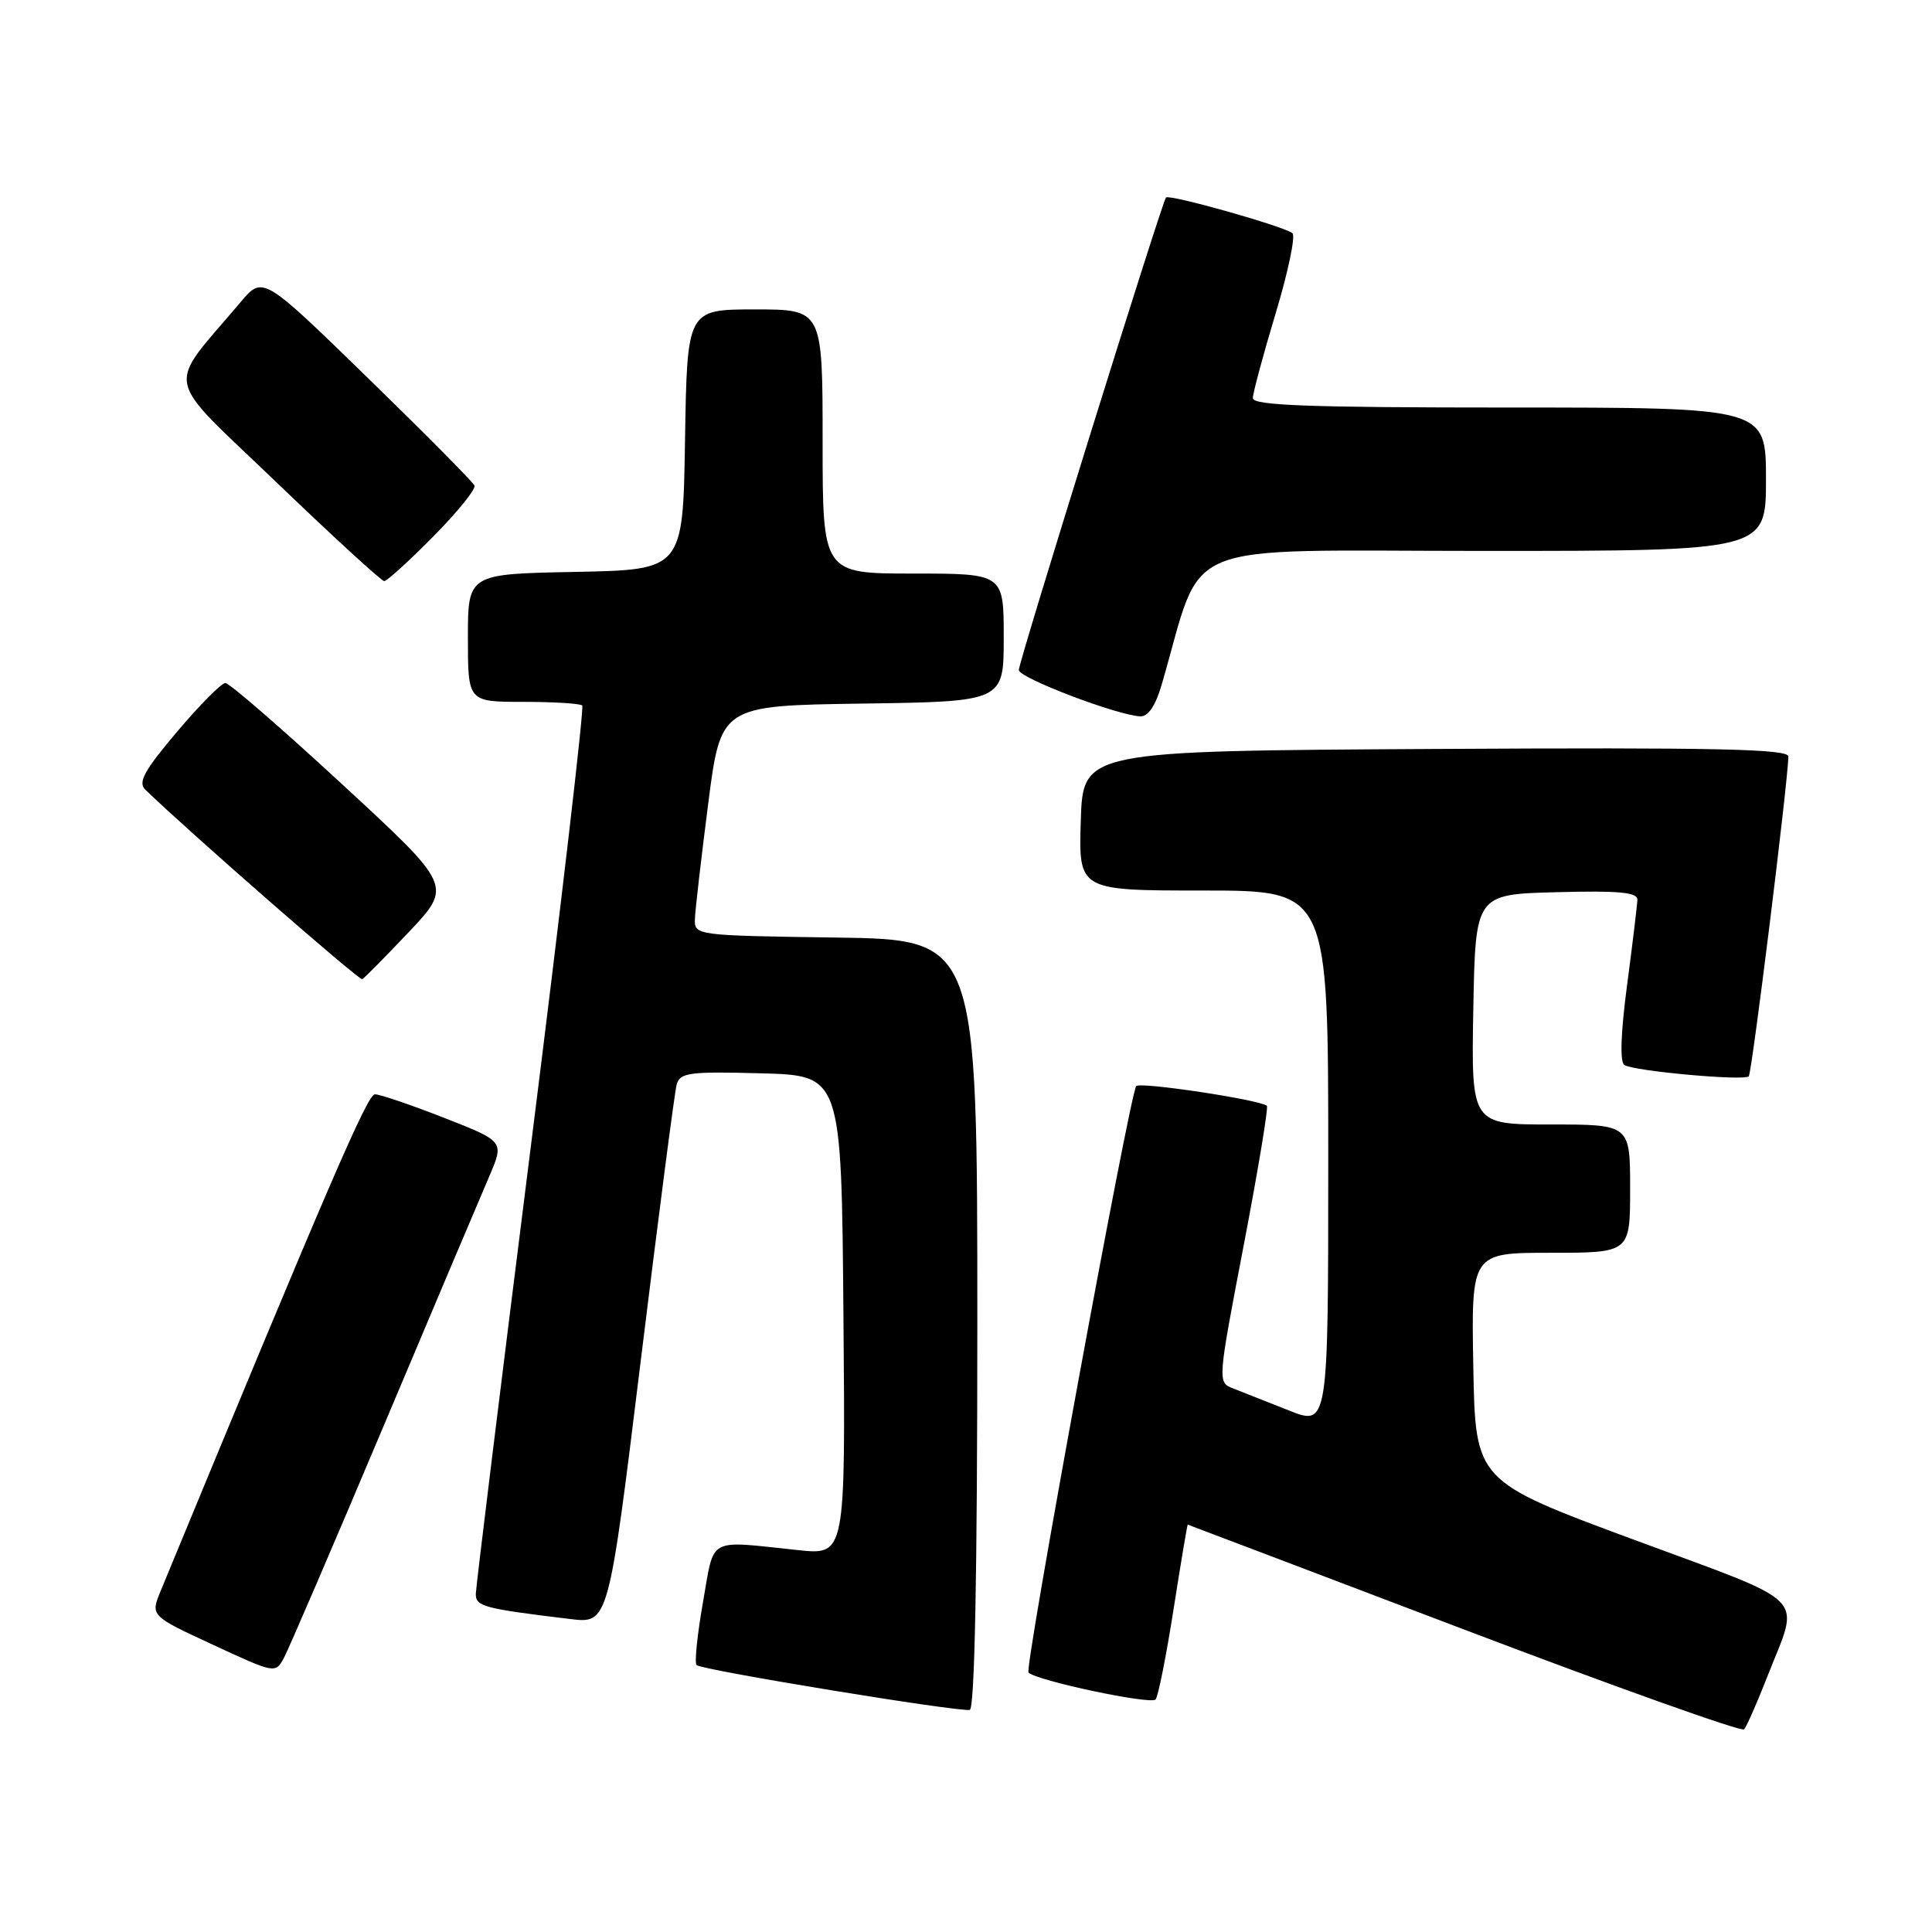<?xml version="1.0" encoding="UTF-8" standalone="no"?>
<!DOCTYPE svg PUBLIC "-//W3C//DTD SVG 1.1//EN" "http://www.w3.org/Graphics/SVG/1.1/DTD/svg11.dtd" >
<svg xmlns="http://www.w3.org/2000/svg" xmlns:xlink="http://www.w3.org/1999/xlink" version="1.1" viewBox="0 0 256 256">
 <g >
 <path fill="currentColor"
d=" M 234.25 221.98 C 238.50 211.14 240.11 212.76 216.50 204.02 C 195.50 196.24 195.50 196.24 195.22 181.12 C 194.95 166.00 194.95 166.00 205.47 166.00 C 216.00 166.00 216.00 166.00 216.00 157.50 C 216.00 149.00 216.00 149.00 205.47 149.00 C 194.95 149.00 194.95 149.00 195.22 133.75 C 195.50 118.50 195.50 118.50 206.25 118.22 C 214.50 118.00 216.99 118.23 216.96 119.22 C 216.94 119.92 216.33 125.00 215.60 130.50 C 214.76 136.85 214.62 140.73 215.24 141.12 C 216.49 141.93 231.08 143.25 231.72 142.62 C 232.13 142.20 236.89 103.82 236.97 100.24 C 236.99 99.24 227.33 99.03 190.25 99.24 C 143.50 99.50 143.50 99.50 143.21 108.75 C 142.92 118.00 142.92 118.00 159.46 118.00 C 176.00 118.00 176.00 118.00 176.00 153.49 C 176.00 188.97 176.00 188.97 170.75 186.88 C 167.86 185.74 164.56 184.43 163.41 183.98 C 161.32 183.17 161.32 183.17 164.79 165.05 C 166.70 155.08 168.08 146.75 167.87 146.53 C 167.07 145.74 150.93 143.30 150.55 143.92 C 149.61 145.44 135.73 221.06 136.28 221.62 C 137.36 222.70 152.47 225.90 153.12 225.19 C 153.46 224.81 154.53 219.44 155.50 213.25 C 156.47 207.06 157.32 202.01 157.38 202.02 C 157.45 202.04 173.93 208.29 194.00 215.92 C 214.07 223.55 230.77 229.50 231.10 229.15 C 231.43 228.79 232.85 225.57 234.25 221.98 Z  M 129.50 175.42 C 129.50 124.50 129.50 124.50 110.75 124.23 C 92.08 123.96 92.00 123.95 92.08 121.73 C 92.13 120.50 92.92 113.65 93.84 106.50 C 95.51 93.50 95.51 93.50 114.25 93.23 C 133.00 92.96 133.00 92.96 133.00 84.48 C 133.00 76.00 133.00 76.00 121.00 76.00 C 109.00 76.00 109.00 76.00 109.00 58.50 C 109.00 41.00 109.00 41.00 100.02 41.00 C 91.05 41.00 91.05 41.00 90.77 58.25 C 90.50 75.50 90.50 75.50 76.25 75.78 C 62.00 76.05 62.00 76.05 62.00 84.53 C 62.00 93.00 62.00 93.00 69.33 93.00 C 73.37 93.00 76.88 93.22 77.15 93.48 C 77.41 93.75 74.36 119.96 70.36 151.73 C 66.36 183.50 63.07 210.25 63.05 211.16 C 63.00 212.86 64.03 213.14 75.57 214.53 C 80.63 215.14 80.63 215.14 84.90 180.32 C 87.25 161.17 89.39 144.70 89.66 143.72 C 90.10 142.13 91.30 141.96 100.83 142.22 C 111.50 142.50 111.50 142.50 111.76 174.28 C 112.03 206.06 112.03 206.06 105.76 205.40 C 93.56 204.12 94.70 203.50 93.15 212.30 C 92.39 216.60 92.01 220.34 92.30 220.63 C 92.95 221.29 127.12 226.88 128.50 226.57 C 129.15 226.41 129.50 208.54 129.50 175.42 Z  M 50.81 189.00 C 57.42 173.32 63.73 158.42 64.83 155.87 C 66.82 151.24 66.82 151.24 58.85 148.12 C 54.46 146.40 50.34 145.00 49.68 145.00 C 48.69 145.00 43.61 156.76 21.29 210.80 C 19.93 214.10 19.93 214.10 28.22 217.94 C 36.48 221.77 36.50 221.77 37.64 219.64 C 38.27 218.46 44.20 204.68 50.81 189.00 Z  M 54.22 123.45 C 59.93 117.39 59.93 117.39 45.37 103.95 C 37.36 96.55 30.38 90.50 29.86 90.50 C 29.35 90.50 26.46 93.41 23.46 96.96 C 19.11 102.10 18.25 103.67 19.25 104.63 C 25.02 110.22 47.60 129.95 48.00 129.75 C 48.27 129.61 51.07 126.78 54.22 123.45 Z  M 153.92 90.75 C 159.65 71.13 155.14 73.00 196.60 73.00 C 234.00 73.00 234.00 73.00 234.00 63.50 C 234.00 54.00 234.00 54.00 200.00 54.00 C 173.46 54.00 166.00 53.73 166.01 52.75 C 166.02 52.06 167.37 47.03 169.02 41.56 C 170.67 36.09 171.68 31.30 171.26 30.91 C 170.35 30.05 154.96 25.70 154.50 26.17 C 153.98 26.71 135.00 87.64 135.00 88.78 C 135.00 89.82 147.98 94.77 151.09 94.92 C 152.13 94.97 153.11 93.53 153.92 90.75 Z  M 57.40 71.10 C 60.61 67.86 63.07 64.81 62.87 64.34 C 62.67 63.86 56.27 57.41 48.66 50.00 C 34.83 36.54 34.83 36.54 31.89 40.02 C 21.92 51.84 21.41 49.28 36.62 63.90 C 44.12 71.10 50.55 77.00 50.91 77.00 C 51.27 77.00 54.19 74.35 57.40 71.10 Z "/>
</g>
</svg>